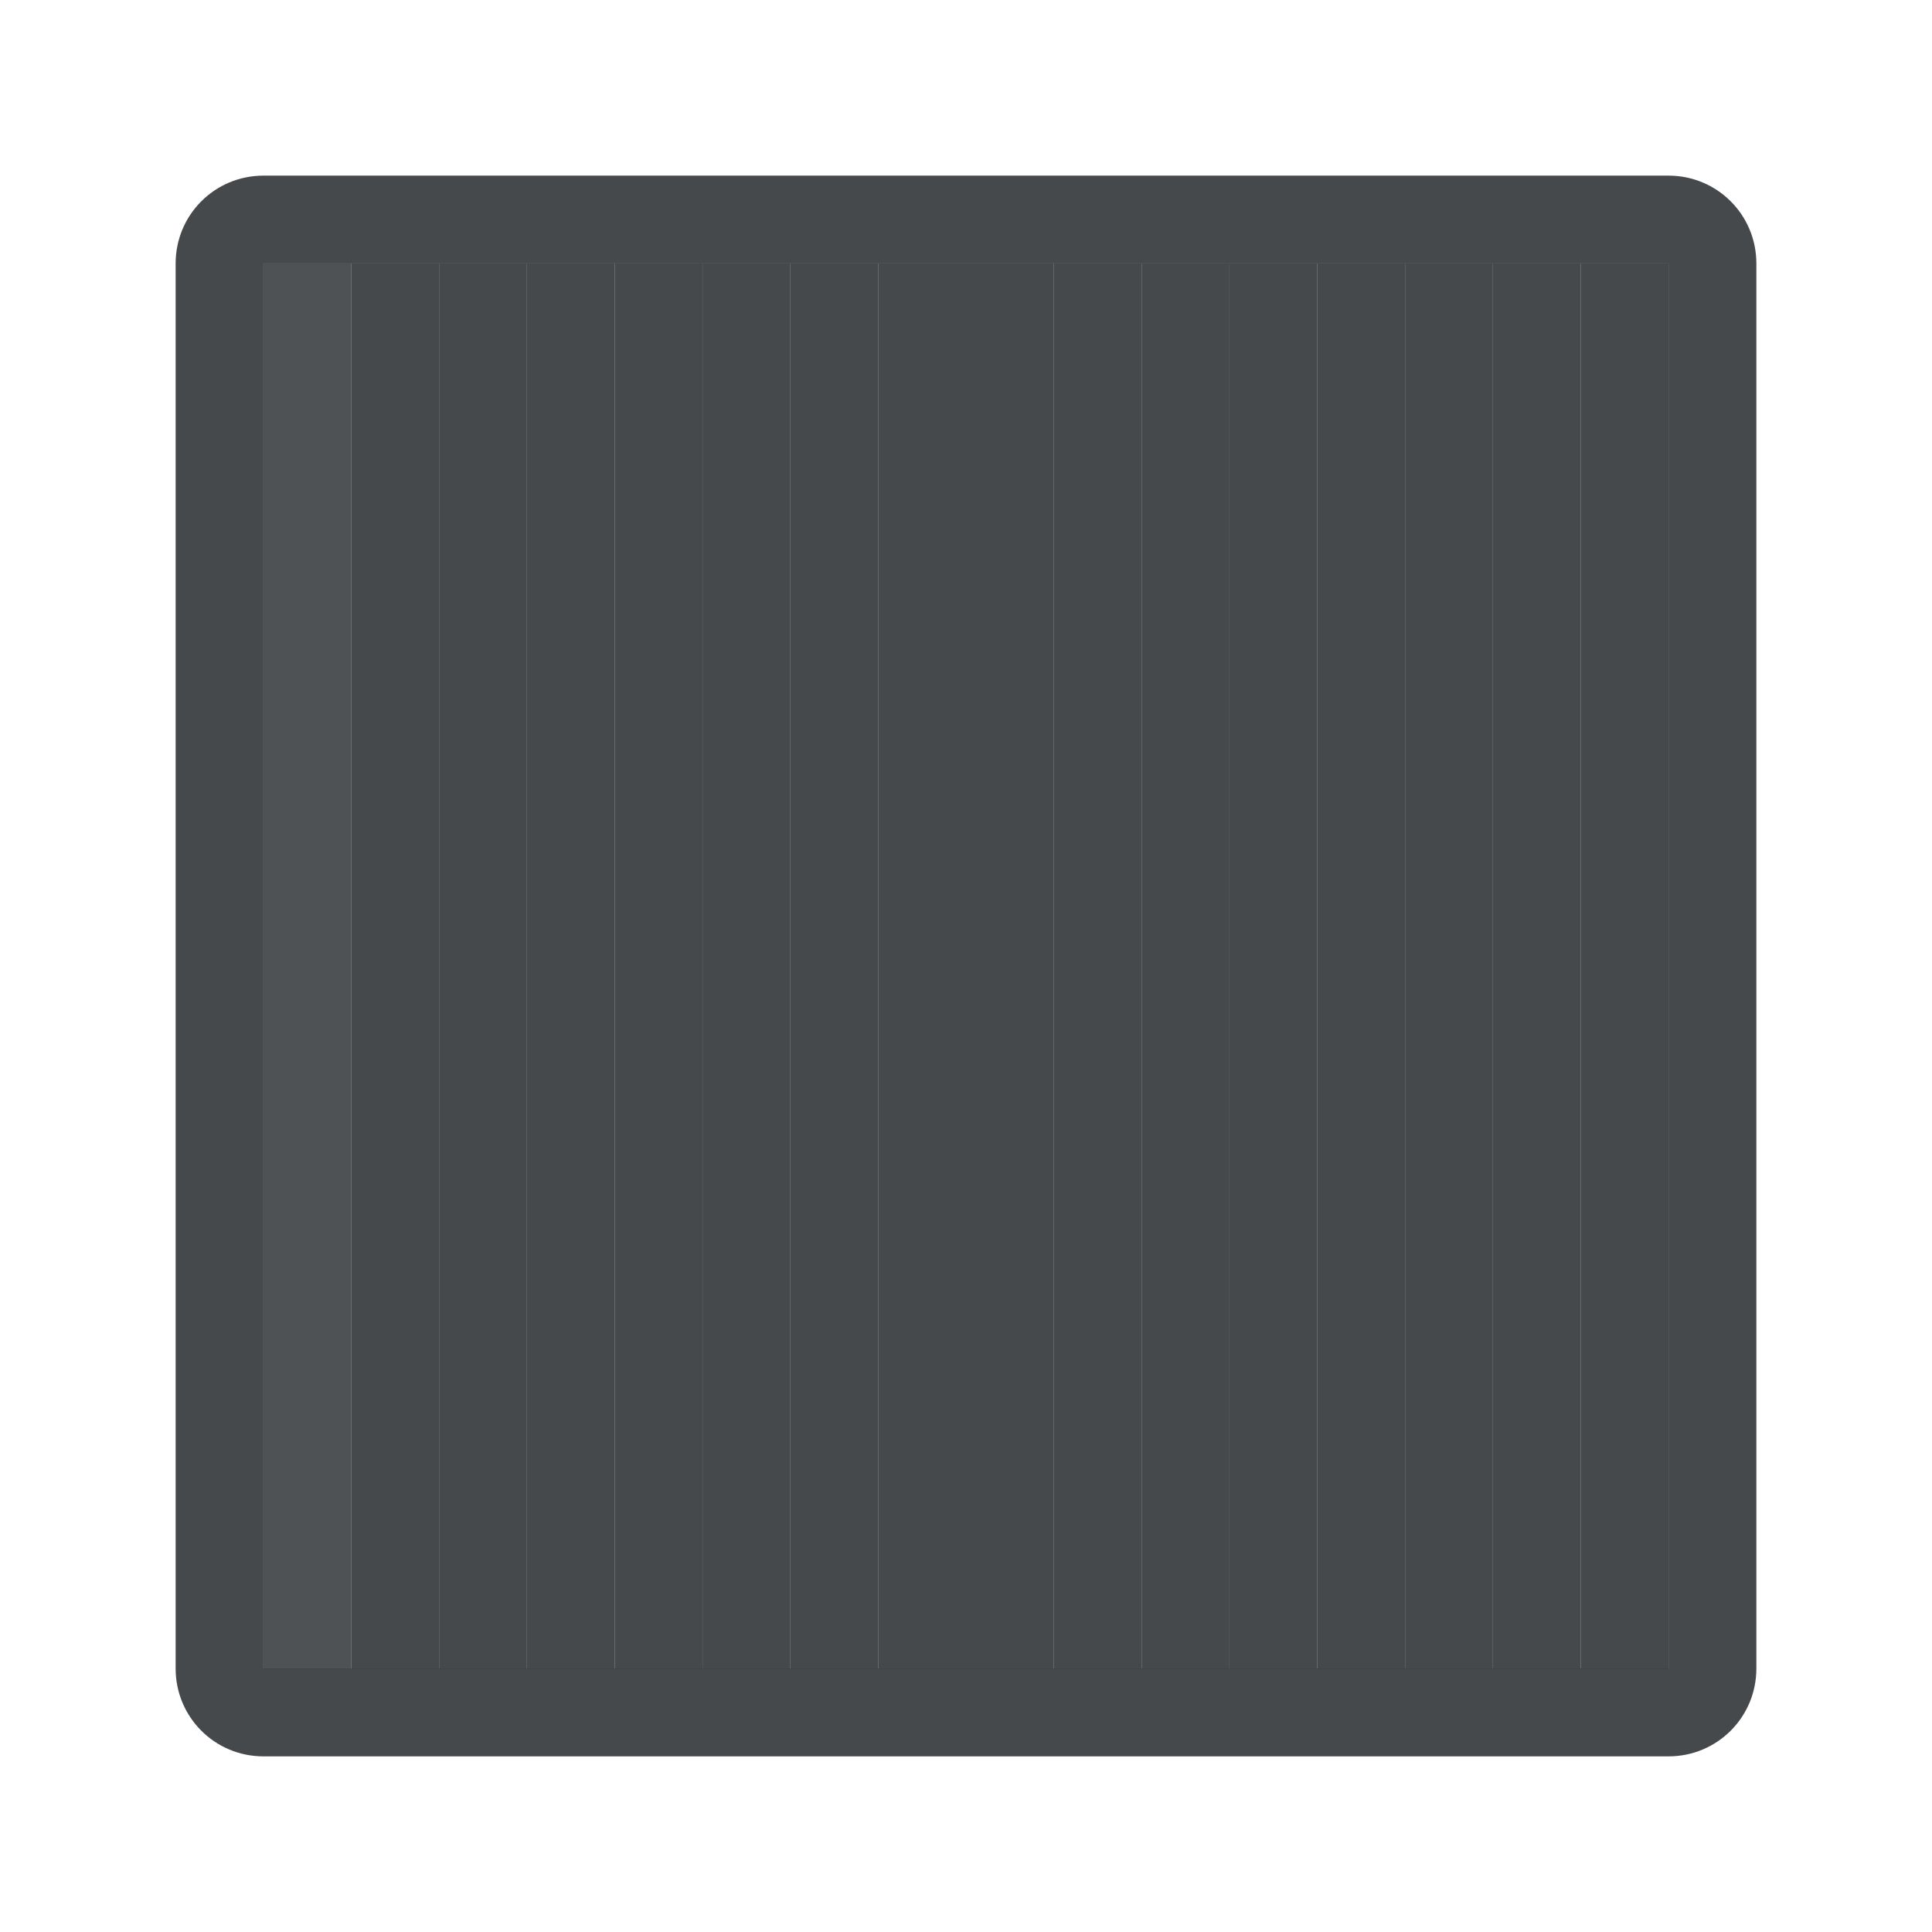 <?xml version="1.0" encoding="UTF-8"?>
<svg id="h" width="22" height="22" version="1.0" xmlns="http://www.w3.org/2000/svg" xmlns:cc="http://creativecommons.org/ns#" xmlns:dc="http://purl.org/dc/elements/1.1/" xmlns:rdf="http://www.w3.org/1999/02/22-rdf-syntax-ns#" xmlns:xlink="http://www.w3.org/1999/xlink">
	<defs id="n">
		<style id="current-color-scheme" type="text/css">.ColorScheme-Text {color:#090d11;}.ColorScheme-Background{color:#ffffff;}</style>
	</defs>
	<g id="x">
		<g id="z" transform="matrix(1 0 0 .889 0 1.222)" style="opacity:.95;stroke-width:1.061">
			<path id="a" class="ColorScheme-Text" d="m3 2h1v18h-1z" style="fill-opacity:.75;fill:currentColor;stroke-width:1.125"/>
		</g>
		<use id="s" transform="matrix(1 0 0 .889 1 1.222)" width="100%" height="100%" style="opacity:.9;stroke-width:1.061" xlink:href="#a"/>
		<use id="k" transform="matrix(1 0 0 .889 2 1.222)" width="100%" height="100%" style="opacity:.85;stroke-width:1.061" xlink:href="#a"/>
		<use id="f" transform="matrix(1 0 0 .889 3 1.222)" width="100%" height="100%" style="opacity:.8;stroke-width:1.061" xlink:href="#a"/>
		<use id="o" transform="matrix(1 0 0 .889 4 1.222)" width="100%" height="100%" style="opacity:.75;stroke-width:1.061" xlink:href="#a"/>
		<use id="l" transform="matrix(1 0 0 .889 5 1.222)" width="100%" height="100%" style="opacity:.7;stroke-width:1.061" xlink:href="#a"/>
		<use id="r" transform="matrix(1 0 0 .889 6 1.222)" width="100%" height="100%" style="opacity:.65;stroke-width:1.061" xlink:href="#a"/>
		<use id="g" transform="matrix(1 0 0 .889 7 1.222)" width="100%" height="100%" style="opacity:.6;stroke-width:1.061" xlink:href="#a"/>
		<use id="q" transform="matrix(1 0 0 .889 8 1.222)" width="100%" height="100%" style="opacity:.55;stroke-width:1.061" xlink:href="#a"/>
		<use id="p" transform="matrix(1 0 0 .889 9 1.222)" width="100%" height="100%" style="opacity:.5;stroke-width:1.061" xlink:href="#a"/>
		<use id="e" transform="matrix(1 0 0 .889 10 1.222)" width="100%" height="100%" style="opacity:.45;stroke-width:1.061" xlink:href="#a"/>
		<use id="t" transform="matrix(1 0 0 .889 11 1.222)" width="100%" height="100%" style="opacity:.4;stroke-width:1.061" xlink:href="#a"/>
		<use id="j" transform="matrix(1 0 0 .889 12 1.222)" width="100%" height="100%" style="opacity:.35;stroke-width:1.061" xlink:href="#a"/>
		<use id="i" transform="matrix(1 0 0 .889 13 1.222)" width="100%" height="100%" style="opacity:.3;stroke-width:1.061" xlink:href="#a"/>
		<use id="c" transform="matrix(1 0 0 .889 14 1.222)" width="100%" height="100%" style="opacity:.25;stroke-width:1.061" xlink:href="#a"/>
		<use id="u" transform="matrix(1 0 0 .889 15 1.222)" width="100%" height="100%" style="opacity:.2;stroke-width:1.061" xlink:href="#a"/>
	</g>
	<path id="w" class="ColorScheme-Text" d="m3 2c-0.554 0-1 0.446-1 1v16c0 0.554 0.446 1 1 1h16c0.554 0 1-0.446 1-1v-16c0-0.554-0.446-1-1-1zm0 1h16v16h-16z" style="fill-opacity:.75;fill:currentColor"/>
</svg>
